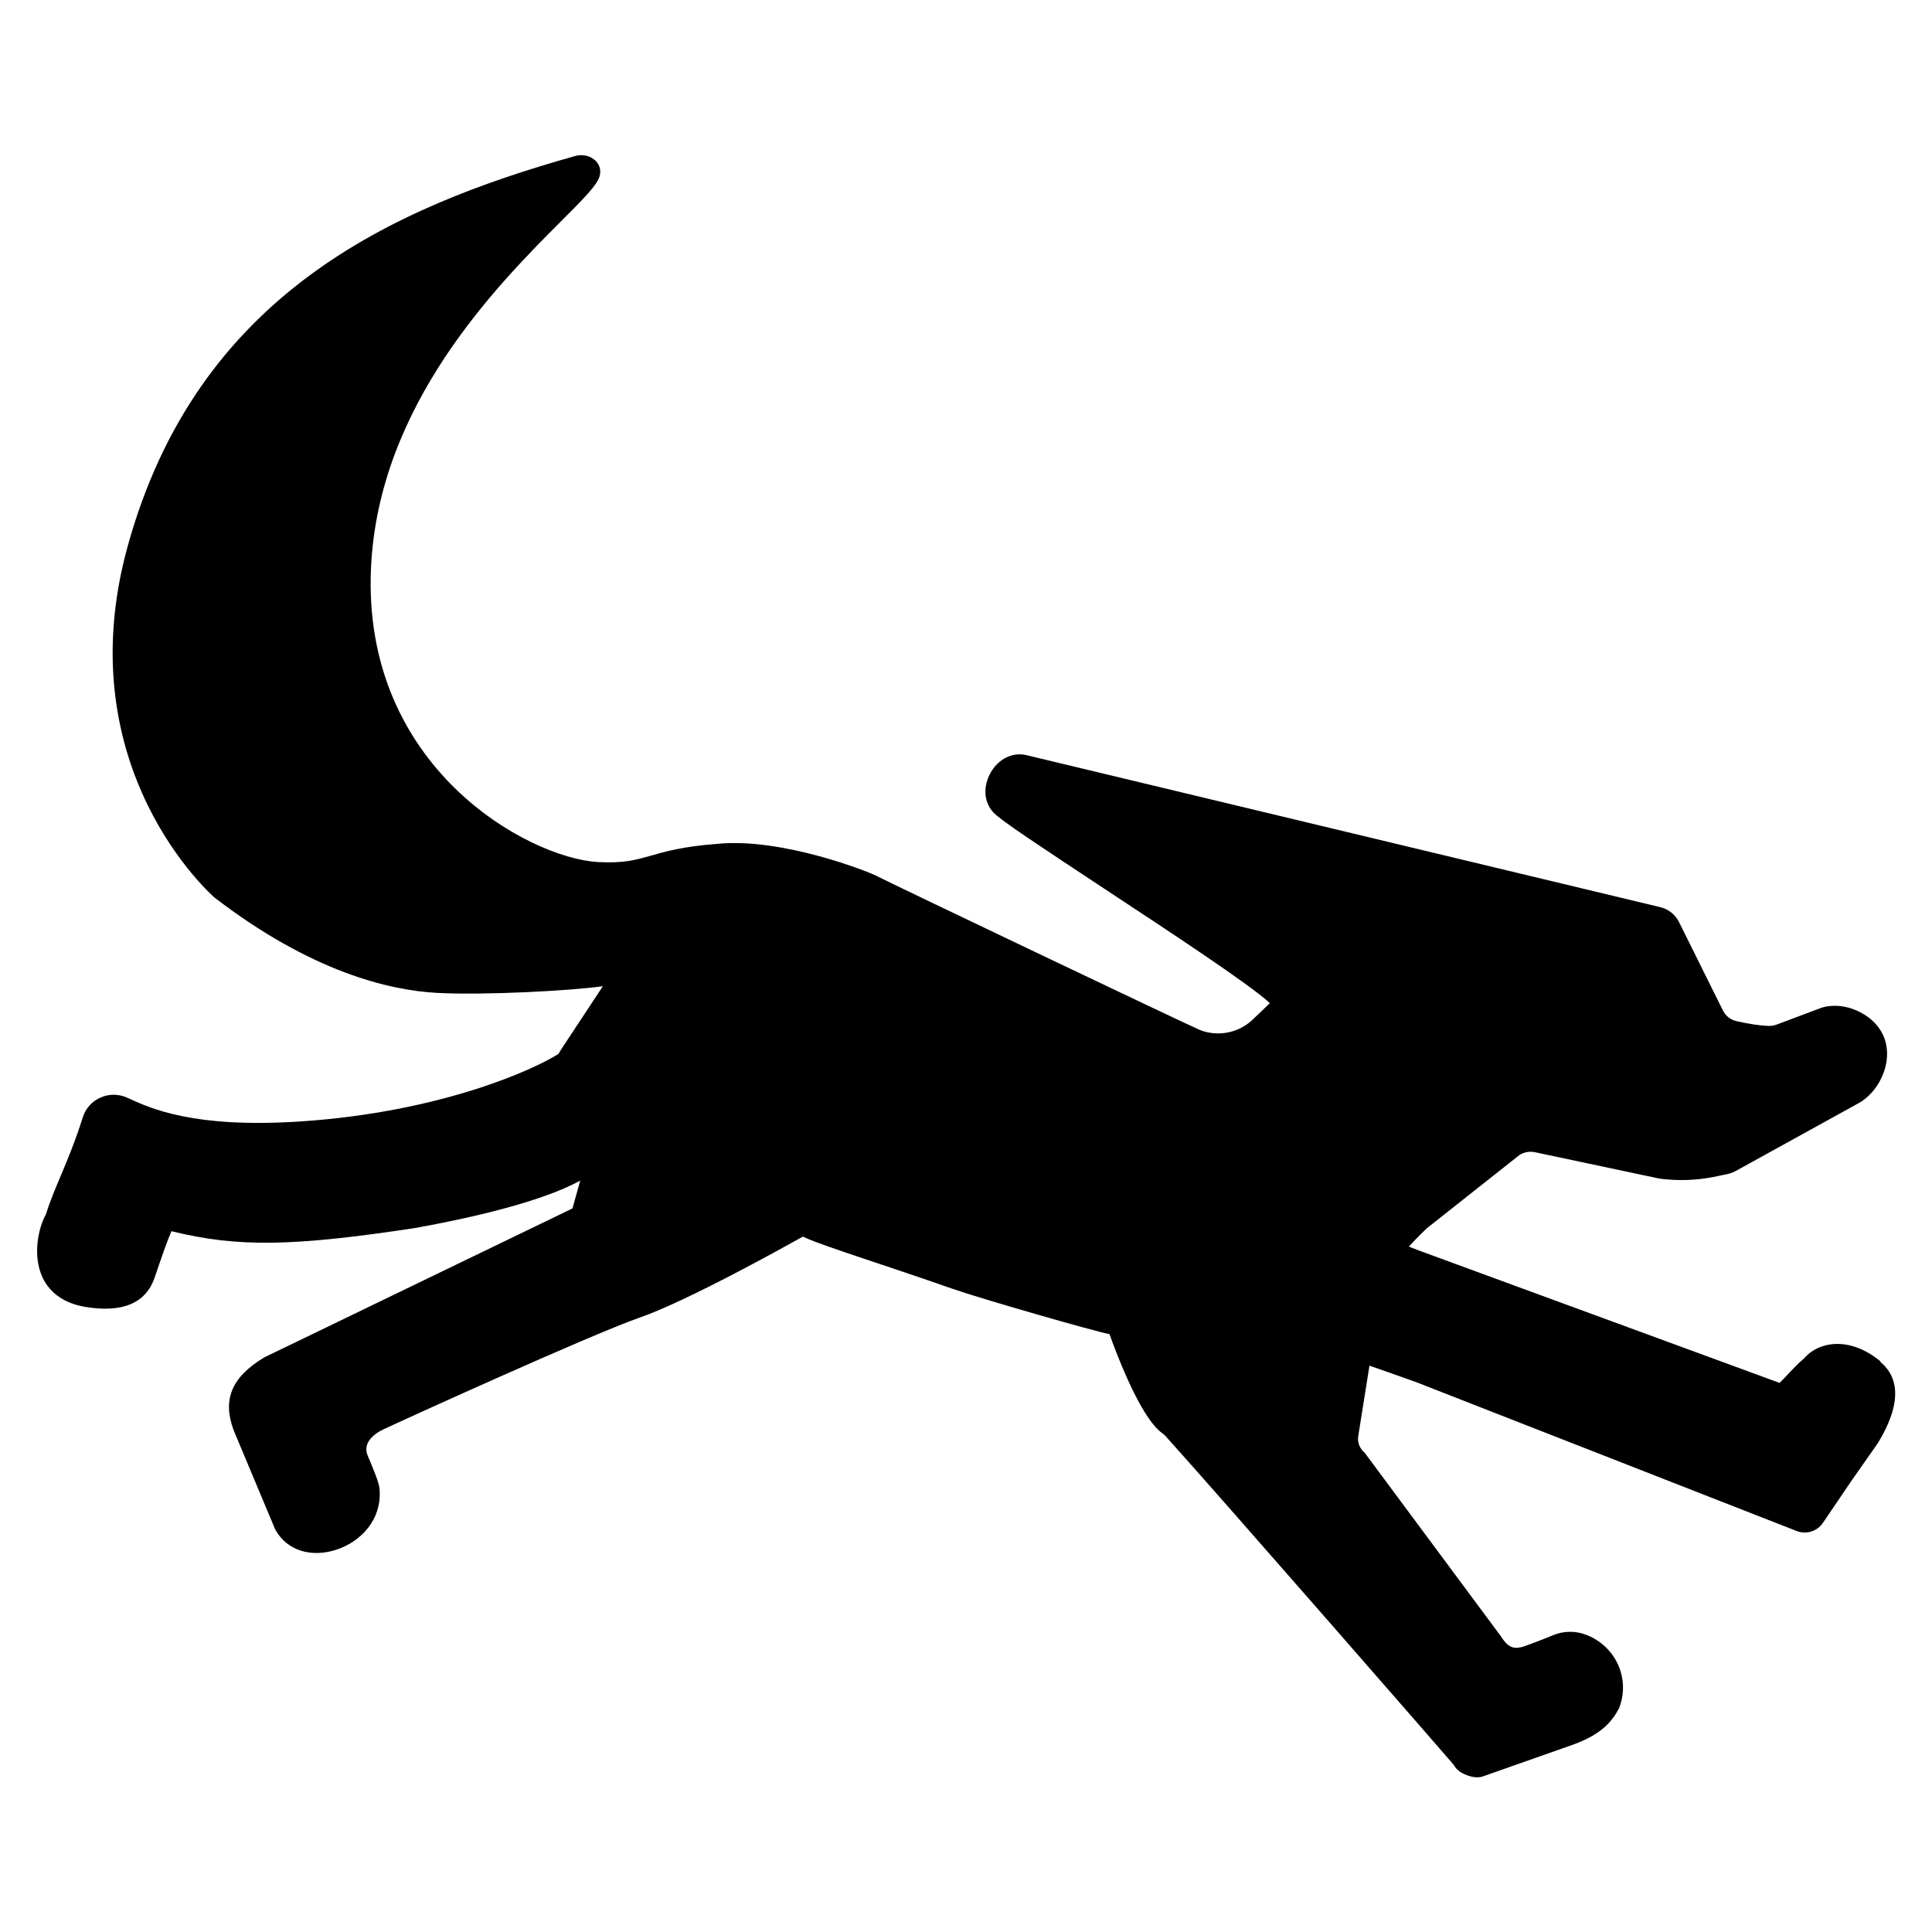 <?xml version="1.0" encoding="UTF-8"?>
<svg id="Capa_1" data-name="Capa 1" xmlns="http://www.w3.org/2000/svg" viewBox="0 0 128 128">
  <path d="M124.58,90.19c-1.99-1.65-4.05-1.35-5.05-.2-.45.39-.75.71-1.03,1.01-.19.2-.37.4-.6.62l-23.89-8.77-.67-.26c.63-.69,1.2-1.22,1.2-1.22l6.12-4.84c.31-.2.68-.27,1.05-.19l8.16,1.73.18.03c1.95.23,3.32-.08,4.13-.26l.25-.05c.19-.04.38-.11.55-.2l8.28-4.57c.08-.05.2-.13.32-.23,1.12-.89,1.87-2.71,1.18-4.21-.22-.48-.69-1.14-1.69-1.6-.77-.36-1.62-.44-2.35-.23l-3.01,1.13c-.18.07-.38.1-.57.09-.59-.03-1.21-.12-2.07-.31-.41-.09-.75-.35-.93-.73l-2.9-5.84c-.26-.52-.73-.88-1.29-1l-41.99-10.07c-.89-.19-1.8.26-2.31,1.14-.53.91-.48,1.95.14,2.64.02.02.04.05.06.06.45.49,3.09,2.23,7.36,5.05,4.31,2.84,9.62,6.33,10.92,7.55-.24.24-.69.67-1.18,1.13-.93.86-2.28,1.11-3.45.65-.63-.25-20.83-9.88-21.43-10.21-.48-.26-6.27-2.56-10.57-2.12-2.26.17-3.43.51-4.38.78-1.02.29-1.82.52-3.55.42-4.59-.29-15.59-6.28-14.99-19.48.49-10.82,8.37-18.74,12.61-22.99,1.22-1.22,2.1-2.1,2.42-2.69.23-.41.21-.86-.06-1.2-.32-.4-.9-.57-1.46-.41-12.07,3.4-25.03,9.14-29.64,25.88-4.05,14.71,5.67,23.17,5.78,23.26,6.37,4.89,11.51,6.12,14.69,6.3,3.16.17,8.89-.14,11.02-.44-.34.52-.92,1.4-1.41,2.14-1.06,1.6-1.41,2.13-1.53,2.34-1.55,1.01-7.79,3.87-17.12,4.48-7.05.46-9.91-.86-11.44-1.57-.57-.26-1.22-.27-1.79-.01-.56.25-.98.72-1.16,1.29-.51,1.62-1.02,2.83-1.47,3.9-.36.86-.71,1.67-.98,2.55-.5.88-.9,2.73-.22,4.18.49,1.04,1.46,1.71,2.8,1.94,2.48.42,4.03-.23,4.62-1.92l.31-.91c.31-.89.5-1.46.81-2.18,4.37,1.08,8.04,1.02,16.14-.21,3.61-.65,8.32-1.71,10.94-3.14-.14.51-.35,1.25-.51,1.84l-20.42,9.87c-2.16,1.3-2.79,2.78-2.03,4.83l2.69,6.42c.03.08.07.16.11.23.76,1.31,2.33,1.81,4.01,1.26,1.57-.51,3.06-1.97,2.85-4.08-.04-.36-.34-1.12-.78-2.15-.4-.95.65-1.55.98-1.71.82-.4,13.8-6.31,17.05-7.44,3.15-1.09,9.8-4.8,10.8-5.36l.23.1c1.16.53,5.69,1.95,9.64,3.34,1.91.67,9.53,2.86,10.45,3.02.04.12.11.3.19.53.7,1.88,2.06,5.15,3.3,6.03.08.06.14.11.19.16,4.21,4.68,18.88,21.52,19.12,21.81.3.58,1.07.79,1.44.83.06,0,.11,0,.16,0,.2,0,.35-.06.51-.12l5.82-2.05c1.9-.69,2.58-1.56,3.03-2.41.75-1.93-.19-4.06-2.13-4.84-.74-.3-1.55-.29-2.28.02-.66.28-1.89.73-1.89.73-.63.19-1.02.14-1.53-.67l-9.01-12.14-.04-.04c-.32-.28-.47-.69-.4-1.1l.74-4.65c.73.25,1.81.63,3.12,1.1l25.2,9.86c.63.24,1.34.01,1.72-.54l1.85-2.73h0s1.8-2.57,1.8-2.57c.54-.91,2.18-3.7.16-5.37Z"/>
</svg>